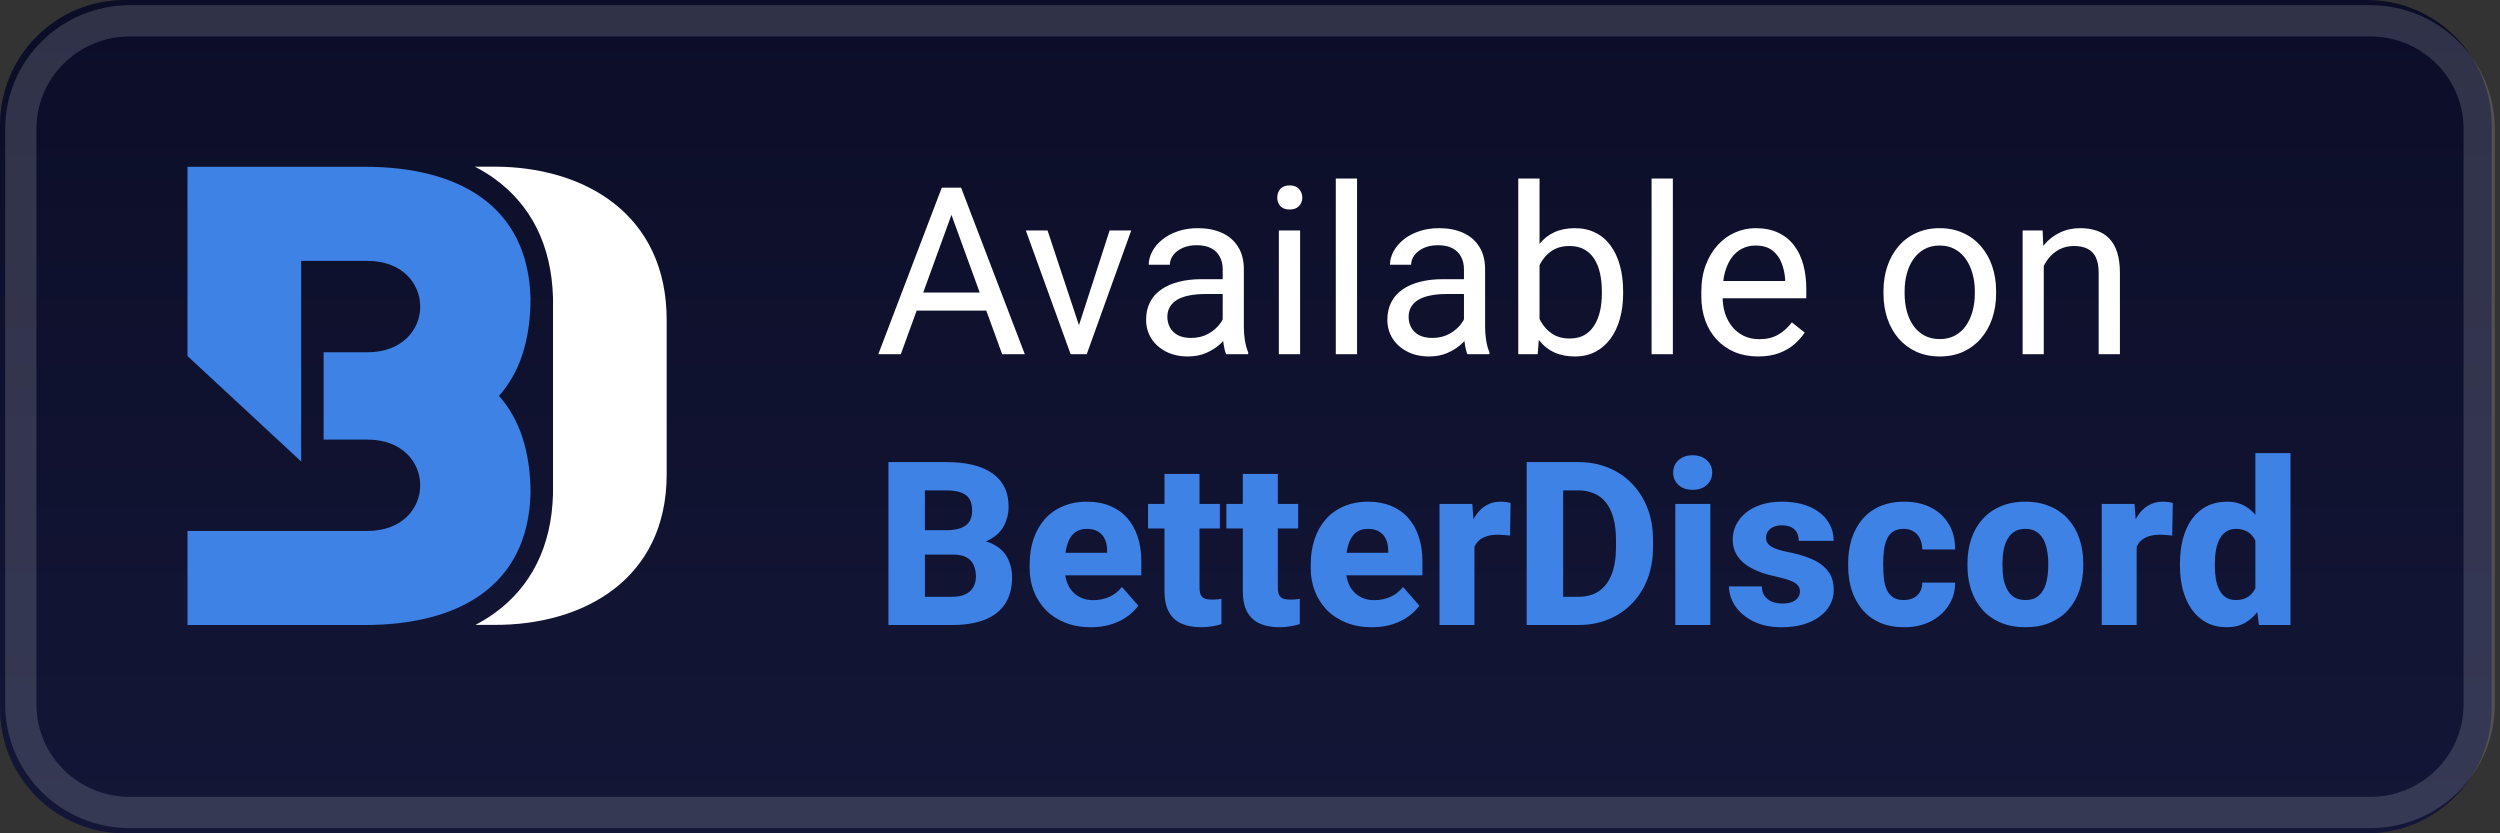<svg width="120" height="40" viewBox="0 0 120 40" fill="none" xmlns="http://www.w3.org/2000/svg">
<rect x="0" y="0" width="120" height="40" fill="#333333" stroke="none"/>
<path d="M113.62 0H5.98C2.677 0 0 2.686 0 6V34C0 37.314 2.677 40 5.98 40H113.62C116.923 40 119.6 37.314 119.6 34V6C119.6 2.686 116.923 0 113.62 0Z" fill="url(#paint0_linear_6_51)"/>
<path d="M113.772 1H6.228C3.341 1 1 3.32 1 6.182V33.818C1 36.68 3.341 39 6.228 39H113.772C116.659 39 119 36.68 119 33.818V6.182C119 3.32 116.659 1 113.772 1Z" stroke="white" stroke-opacity="0.15" stroke-width="1.5"/>
<path d="M25.465 14.315C25.345 9.82 21.932 8.006 17.532 8.006H9V17.09L14.456 22.152V12.522H17.629C21.017 12.522 21.017 16.909 17.629 16.909H15.533V21.1H17.629C21.017 21.1 21.017 25.486 17.629 25.486H9V30H17.532C21.931 30 25.344 28.186 25.465 23.691C25.465 21.623 24.916 20.077 23.948 19.003C24.916 17.929 25.465 16.384 25.465 14.315Z" fill="#3E82E5"/>
<path d="M23.74 8H22.792C23.121 8.169 23.43 8.357 23.718 8.563C24.591 9.188 25.275 9.982 25.75 10.92C26.242 11.895 26.509 13.027 26.544 14.286V14.317C26.544 16.111 26.544 21.899 26.544 23.692V23.723C26.51 24.982 26.244 26.114 25.75 27.088C25.275 28.027 24.592 28.821 23.718 29.445C23.439 29.645 23.139 29.828 22.822 29.994H23.717C27.991 30.018 32 27.816 32 22.77V15.396C32.023 10.251 28.014 8 23.74 8Z" fill="white"/>
<path d="M45.886 9.717L43.24 17H42.159L45.205 9.009H45.902L45.886 9.717ZM48.103 17L45.452 9.717L45.436 9.009H46.133L49.19 17H48.103ZM47.966 14.042V14.909H43.476V14.042H47.966ZM51.637 16.084L53.262 11.062H54.299L52.164 17H51.484L51.637 16.084ZM50.282 11.062L51.956 16.111L52.071 17H51.39L49.239 11.062H50.282ZM58.69 15.985V12.928C58.69 12.694 58.642 12.491 58.547 12.319C58.456 12.143 58.317 12.008 58.13 11.912C57.944 11.817 57.713 11.77 57.438 11.77C57.182 11.77 56.957 11.814 56.764 11.901C56.573 11.989 56.423 12.104 56.313 12.247C56.207 12.39 56.154 12.543 56.154 12.708H55.139C55.139 12.496 55.194 12.286 55.304 12.077C55.413 11.868 55.571 11.68 55.776 11.512C55.984 11.34 56.233 11.204 56.522 11.106C56.815 11.003 57.14 10.952 57.499 10.952C57.931 10.952 58.311 11.025 58.641 11.171C58.973 11.318 59.233 11.539 59.42 11.835C59.61 12.128 59.705 12.496 59.705 12.939V15.705C59.705 15.902 59.722 16.113 59.755 16.336C59.791 16.559 59.844 16.751 59.914 16.912V17H58.855C58.803 16.883 58.763 16.727 58.734 16.534C58.705 16.336 58.69 16.153 58.69 15.985ZM58.865 13.4L58.877 14.113H57.85C57.561 14.113 57.303 14.137 57.076 14.184C56.849 14.228 56.659 14.296 56.505 14.388C56.352 14.479 56.235 14.594 56.154 14.733C56.074 14.869 56.033 15.028 56.033 15.211C56.033 15.397 56.076 15.568 56.16 15.721C56.244 15.875 56.37 15.998 56.538 16.089C56.71 16.177 56.921 16.221 57.17 16.221C57.481 16.221 57.755 16.155 57.993 16.023C58.231 15.891 58.419 15.73 58.558 15.54C58.701 15.35 58.778 15.165 58.789 14.986L59.222 15.474C59.197 15.628 59.127 15.798 59.014 15.985C58.9 16.171 58.748 16.351 58.558 16.523C58.371 16.691 58.148 16.832 57.889 16.945C57.633 17.055 57.343 17.11 57.021 17.11C56.619 17.11 56.266 17.031 55.962 16.874C55.662 16.716 55.428 16.506 55.26 16.243C55.095 15.976 55.013 15.677 55.013 15.348C55.013 15.03 55.075 14.75 55.199 14.508C55.324 14.263 55.503 14.06 55.737 13.899C55.971 13.735 56.253 13.61 56.582 13.526C56.912 13.442 57.279 13.4 57.685 13.4H58.865ZM62.405 11.062V17H61.385V11.062H62.405ZM61.308 9.487C61.308 9.322 61.357 9.183 61.456 9.069C61.558 8.956 61.708 8.899 61.906 8.899C62.1 8.899 62.248 8.956 62.35 9.069C62.457 9.183 62.51 9.322 62.51 9.487C62.51 9.644 62.457 9.779 62.35 9.893C62.248 10.002 62.1 10.057 61.906 10.057C61.708 10.057 61.558 10.002 61.456 9.893C61.357 9.779 61.308 9.644 61.308 9.487ZM65.139 8.57V17H64.118V8.57H65.139ZM70.27 15.985V12.928C70.27 12.694 70.223 12.491 70.127 12.319C70.036 12.143 69.897 12.008 69.71 11.912C69.524 11.817 69.293 11.77 69.019 11.77C68.763 11.77 68.538 11.814 68.344 11.901C68.153 11.989 68.004 12.104 67.894 12.247C67.788 12.39 67.735 12.543 67.735 12.708H66.719C66.719 12.496 66.774 12.286 66.884 12.077C66.994 11.868 67.151 11.68 67.356 11.512C67.564 11.34 67.813 11.204 68.102 11.106C68.395 11.003 68.721 10.952 69.079 10.952C69.511 10.952 69.891 11.025 70.221 11.171C70.554 11.318 70.814 11.539 71 11.835C71.19 12.128 71.285 12.496 71.285 12.939V15.705C71.285 15.902 71.302 16.113 71.335 16.336C71.371 16.559 71.424 16.751 71.494 16.912V17H70.435C70.384 16.883 70.343 16.727 70.314 16.534C70.285 16.336 70.27 16.153 70.27 15.985ZM70.446 13.4L70.457 14.113H69.43C69.141 14.113 68.883 14.137 68.657 14.184C68.43 14.228 68.24 14.296 68.086 14.388C67.932 14.479 67.815 14.594 67.735 14.733C67.654 14.869 67.614 15.028 67.614 15.211C67.614 15.397 67.656 15.568 67.74 15.721C67.824 15.875 67.95 15.998 68.119 16.089C68.291 16.177 68.501 16.221 68.75 16.221C69.061 16.221 69.335 16.155 69.573 16.023C69.811 15.891 69.999 15.73 70.138 15.54C70.281 15.35 70.358 15.165 70.369 14.986L70.802 15.474C70.777 15.628 70.707 15.798 70.594 15.985C70.481 16.171 70.329 16.351 70.138 16.523C69.952 16.691 69.729 16.832 69.469 16.945C69.213 17.055 68.924 17.11 68.602 17.11C68.199 17.11 67.846 17.031 67.543 16.874C67.242 16.716 67.008 16.506 66.84 16.243C66.675 15.976 66.593 15.677 66.593 15.348C66.593 15.03 66.655 14.75 66.78 14.508C66.904 14.263 67.083 14.06 67.317 13.899C67.552 13.735 67.833 13.61 68.163 13.526C68.492 13.442 68.86 13.4 69.266 13.4H70.446ZM72.877 8.57H73.898V15.848L73.81 17H72.877V8.57ZM77.91 13.981V14.097C77.91 14.528 77.859 14.929 77.756 15.299C77.654 15.665 77.504 15.983 77.306 16.254C77.109 16.524 76.867 16.735 76.582 16.885C76.296 17.035 75.969 17.11 75.599 17.11C75.222 17.11 74.891 17.046 74.606 16.918C74.324 16.786 74.086 16.598 73.892 16.352C73.698 16.107 73.543 15.811 73.426 15.463C73.312 15.116 73.234 14.724 73.19 14.289V13.784C73.234 13.345 73.312 12.951 73.426 12.604C73.543 12.256 73.698 11.96 73.892 11.715C74.086 11.466 74.324 11.278 74.606 11.149C74.888 11.018 75.215 10.952 75.588 10.952C75.962 10.952 76.293 11.025 76.582 11.171C76.871 11.314 77.112 11.519 77.306 11.786C77.504 12.053 77.654 12.373 77.756 12.747C77.859 13.116 77.91 13.528 77.91 13.981ZM76.889 14.097V13.981C76.889 13.685 76.862 13.407 76.807 13.147C76.752 12.884 76.664 12.653 76.543 12.456C76.422 12.255 76.263 12.097 76.066 11.984C75.868 11.867 75.625 11.808 75.336 11.808C75.08 11.808 74.856 11.852 74.666 11.94C74.48 12.028 74.32 12.146 74.189 12.296C74.057 12.443 73.949 12.611 73.865 12.802C73.784 12.988 73.724 13.182 73.684 13.383V14.706C73.742 14.962 73.838 15.209 73.969 15.447C74.105 15.681 74.284 15.873 74.507 16.023C74.734 16.173 75.014 16.248 75.347 16.248C75.621 16.248 75.855 16.193 76.049 16.084C76.247 15.97 76.406 15.815 76.527 15.617C76.651 15.419 76.743 15.191 76.801 14.931C76.86 14.671 76.889 14.393 76.889 14.097ZM80.297 8.57V17H79.276V8.57H80.297ZM84.391 17.11C83.978 17.11 83.603 17.04 83.266 16.901C82.933 16.759 82.646 16.559 82.405 16.303C82.167 16.047 81.984 15.743 81.856 15.392C81.728 15.041 81.664 14.656 81.664 14.239V14.009C81.664 13.526 81.735 13.096 81.878 12.719C82.02 12.339 82.215 12.017 82.46 11.753C82.705 11.49 82.983 11.29 83.294 11.155C83.605 11.02 83.927 10.952 84.26 10.952C84.684 10.952 85.05 11.025 85.357 11.171C85.668 11.318 85.923 11.523 86.12 11.786C86.318 12.046 86.464 12.353 86.559 12.708C86.654 13.059 86.702 13.444 86.702 13.861V14.316H82.267V13.488H85.687V13.411C85.672 13.147 85.617 12.891 85.522 12.642C85.431 12.393 85.284 12.189 85.083 12.028C84.882 11.867 84.607 11.786 84.26 11.786C84.029 11.786 83.817 11.835 83.623 11.934C83.429 12.029 83.263 12.172 83.124 12.362C82.985 12.553 82.877 12.785 82.8 13.059C82.723 13.334 82.685 13.65 82.685 14.009V14.239C82.685 14.521 82.723 14.786 82.8 15.035C82.88 15.28 82.996 15.496 83.146 15.683C83.299 15.869 83.484 16.016 83.7 16.122C83.919 16.228 84.168 16.281 84.446 16.281C84.805 16.281 85.109 16.208 85.357 16.061C85.606 15.915 85.824 15.719 86.01 15.474L86.625 15.963C86.497 16.157 86.334 16.341 86.137 16.517C85.939 16.693 85.696 16.835 85.407 16.945C85.121 17.055 84.783 17.11 84.391 17.11ZM90.407 14.097V13.97C90.407 13.542 90.469 13.145 90.593 12.78C90.718 12.41 90.897 12.09 91.131 11.819C91.365 11.545 91.649 11.332 91.982 11.182C92.315 11.029 92.688 10.952 93.101 10.952C93.519 10.952 93.894 11.029 94.227 11.182C94.563 11.332 94.849 11.545 95.083 11.819C95.32 12.09 95.502 12.41 95.626 12.78C95.75 13.145 95.813 13.542 95.813 13.97V14.097C95.813 14.525 95.75 14.922 95.626 15.288C95.502 15.653 95.32 15.974 95.083 16.248C94.849 16.519 94.565 16.731 94.232 16.885C93.903 17.035 93.529 17.11 93.112 17.11C92.695 17.11 92.32 17.035 91.987 16.885C91.654 16.731 91.369 16.519 91.131 16.248C90.897 15.974 90.718 15.653 90.593 15.288C90.469 14.922 90.407 14.525 90.407 14.097ZM91.422 13.97V14.097C91.422 14.393 91.457 14.673 91.526 14.936C91.596 15.196 91.7 15.427 91.839 15.628C91.982 15.829 92.159 15.988 92.371 16.105C92.584 16.219 92.831 16.276 93.112 16.276C93.39 16.276 93.634 16.219 93.842 16.105C94.055 15.988 94.23 15.829 94.369 15.628C94.508 15.427 94.612 15.196 94.682 14.936C94.755 14.673 94.792 14.393 94.792 14.097V13.97C94.792 13.678 94.755 13.402 94.682 13.142C94.612 12.878 94.506 12.646 94.364 12.445C94.225 12.24 94.049 12.079 93.837 11.962C93.628 11.845 93.383 11.786 93.101 11.786C92.823 11.786 92.578 11.845 92.366 11.962C92.157 12.079 91.982 12.24 91.839 12.445C91.7 12.646 91.596 12.878 91.526 13.142C91.457 13.402 91.422 13.678 91.422 13.97ZM98.101 12.329V17H97.086V11.062H98.046L98.101 12.329ZM97.86 13.806L97.437 13.789C97.441 13.383 97.501 13.008 97.618 12.664C97.735 12.317 97.9 12.015 98.112 11.759C98.324 11.503 98.577 11.305 98.87 11.166C99.166 11.023 99.493 10.952 99.852 10.952C100.145 10.952 100.408 10.992 100.642 11.073C100.876 11.149 101.076 11.274 101.241 11.446C101.409 11.618 101.537 11.841 101.625 12.115C101.712 12.386 101.756 12.717 101.756 13.109V17H100.736V13.098C100.736 12.787 100.69 12.538 100.598 12.351C100.507 12.161 100.373 12.024 100.198 11.94C100.022 11.852 99.806 11.808 99.55 11.808C99.298 11.808 99.067 11.861 98.859 11.967C98.654 12.073 98.476 12.22 98.326 12.406C98.18 12.593 98.065 12.807 97.981 13.048C97.9 13.286 97.86 13.539 97.86 13.806Z" fill="white"/>
<path d="M45.77 26.622H43.762L43.751 25.451H45.411C45.704 25.451 45.942 25.415 46.125 25.343C46.311 25.272 46.447 25.168 46.533 25.032C46.619 24.892 46.662 24.72 46.662 24.516C46.662 24.283 46.619 24.095 46.533 23.952C46.447 23.809 46.311 23.705 46.125 23.641C45.942 23.573 45.706 23.539 45.416 23.539H44.395V30H42.645V22.18H45.416C45.885 22.18 46.304 22.223 46.673 22.309C47.042 22.395 47.355 22.527 47.613 22.706C47.874 22.885 48.073 23.109 48.209 23.377C48.345 23.646 48.413 23.963 48.413 24.328C48.413 24.647 48.342 24.944 48.198 25.22C48.059 25.495 47.833 25.719 47.522 25.891C47.21 26.063 46.793 26.156 46.27 26.17L45.77 26.622ZM45.701 30H43.316L43.95 28.646H45.701C45.969 28.646 46.188 28.604 46.356 28.518C46.524 28.432 46.648 28.315 46.727 28.169C46.805 28.022 46.845 27.857 46.845 27.674C46.845 27.459 46.807 27.273 46.732 27.116C46.66 26.958 46.546 26.836 46.388 26.75C46.234 26.665 46.028 26.622 45.77 26.622H44.202L44.213 25.451H46.13L46.539 25.913C47.036 25.902 47.434 25.982 47.731 26.154C48.032 26.323 48.248 26.545 48.381 26.82C48.513 27.096 48.58 27.388 48.58 27.696C48.58 28.204 48.47 28.63 48.252 28.974C48.033 29.314 47.709 29.57 47.28 29.742C46.854 29.914 46.327 30 45.701 30ZM52.366 30.107C51.904 30.107 51.491 30.034 51.126 29.887C50.76 29.74 50.45 29.538 50.196 29.28C49.946 29.019 49.754 28.718 49.622 28.378C49.489 28.038 49.423 27.674 49.423 27.288V27.084C49.423 26.65 49.484 26.251 49.605 25.886C49.727 25.52 49.904 25.204 50.137 24.935C50.373 24.663 50.664 24.453 51.007 24.307C51.351 24.156 51.743 24.081 52.184 24.081C52.595 24.081 52.962 24.149 53.285 24.285C53.607 24.418 53.879 24.609 54.101 24.86C54.323 25.107 54.491 25.406 54.606 25.757C54.724 26.104 54.783 26.494 54.783 26.928V27.615H50.1V26.536H53.14V26.407C53.14 26.203 53.102 26.024 53.027 25.87C52.955 25.716 52.848 25.598 52.705 25.515C52.565 25.429 52.388 25.386 52.173 25.386C51.969 25.386 51.799 25.429 51.663 25.515C51.526 25.601 51.417 25.723 51.335 25.88C51.256 26.034 51.199 26.215 51.163 26.423C51.127 26.627 51.109 26.847 51.109 27.084V27.288C51.109 27.513 51.14 27.719 51.201 27.905C51.262 28.091 51.351 28.251 51.469 28.383C51.587 28.516 51.731 28.62 51.899 28.695C52.067 28.77 52.259 28.808 52.474 28.808C52.739 28.808 52.991 28.758 53.231 28.657C53.471 28.553 53.678 28.392 53.854 28.174L54.638 29.071C54.52 29.243 54.353 29.409 54.139 29.57C53.927 29.728 53.673 29.857 53.376 29.957C53.079 30.057 52.742 30.107 52.366 30.107ZM58.554 24.189V25.365H55.105V24.189H58.554ZM55.895 22.749H57.576V28.179C57.576 28.34 57.596 28.464 57.635 28.55C57.675 28.636 57.739 28.697 57.829 28.732C57.918 28.765 58.033 28.781 58.172 28.781C58.273 28.781 58.359 28.777 58.43 28.77C58.502 28.763 58.568 28.754 58.629 28.743V29.957C58.486 30.004 58.334 30.039 58.172 30.064C58.011 30.093 57.836 30.107 57.646 30.107C57.284 30.107 56.971 30.048 56.706 29.93C56.445 29.812 56.244 29.626 56.105 29.372C55.965 29.114 55.895 28.779 55.895 28.367V22.749ZM62.313 24.189V25.365H58.865V24.189H62.313ZM59.655 22.749H61.336V28.179C61.336 28.34 61.356 28.464 61.395 28.55C61.434 28.636 61.499 28.697 61.588 28.732C61.678 28.765 61.792 28.781 61.932 28.781C62.032 28.781 62.118 28.777 62.19 28.77C62.262 28.763 62.328 28.754 62.389 28.743V29.957C62.245 30.004 62.093 30.039 61.932 30.064C61.771 30.093 61.596 30.107 61.406 30.107C61.044 30.107 60.731 30.048 60.466 29.93C60.204 29.812 60.004 29.626 59.864 29.372C59.725 29.114 59.655 28.779 59.655 28.367V22.749ZM65.858 30.107C65.397 30.107 64.983 30.034 64.618 29.887C64.252 29.74 63.943 29.538 63.688 29.28C63.438 29.019 63.246 28.718 63.114 28.378C62.981 28.038 62.915 27.674 62.915 27.288V27.084C62.915 26.65 62.976 26.251 63.098 25.886C63.219 25.52 63.397 25.204 63.629 24.935C63.866 24.663 64.156 24.453 64.499 24.307C64.843 24.156 65.235 24.081 65.676 24.081C66.088 24.081 66.455 24.149 66.777 24.285C67.099 24.418 67.371 24.609 67.593 24.86C67.815 25.107 67.984 25.406 68.098 25.757C68.216 26.104 68.275 26.494 68.275 26.928V27.615H63.592V26.536H66.632V26.407C66.632 26.203 66.594 26.024 66.519 25.87C66.447 25.716 66.34 25.598 66.197 25.515C66.057 25.429 65.88 25.386 65.665 25.386C65.461 25.386 65.291 25.429 65.155 25.515C65.019 25.601 64.909 25.723 64.827 25.88C64.748 26.034 64.691 26.215 64.655 26.423C64.62 26.627 64.602 26.847 64.602 27.084V27.288C64.602 27.513 64.632 27.719 64.693 27.905C64.754 28.091 64.843 28.251 64.961 28.383C65.08 28.516 65.223 28.62 65.391 28.695C65.559 28.77 65.751 28.808 65.966 28.808C66.231 28.808 66.483 28.758 66.723 28.657C66.963 28.553 67.171 28.392 67.346 28.174L68.13 29.071C68.012 29.243 67.846 29.409 67.631 29.57C67.42 29.728 67.165 29.857 66.868 29.957C66.571 30.057 66.234 30.107 65.858 30.107ZM70.773 25.542V30H69.097V24.189H70.671L70.773 25.542ZM72.508 24.145L72.481 25.709C72.409 25.698 72.316 25.689 72.202 25.682C72.087 25.671 71.989 25.666 71.906 25.666C71.691 25.666 71.505 25.692 71.348 25.746C71.194 25.796 71.065 25.871 70.961 25.972C70.861 26.072 70.785 26.197 70.735 26.348C70.685 26.494 70.66 26.665 70.66 26.858L70.343 26.702C70.343 26.319 70.381 25.968 70.456 25.649C70.531 25.331 70.641 25.055 70.784 24.822C70.927 24.586 71.102 24.403 71.31 24.274C71.518 24.145 71.754 24.081 72.019 24.081C72.105 24.081 72.193 24.086 72.282 24.097C72.372 24.108 72.447 24.124 72.508 24.145ZM75.757 30H74.039L74.049 28.646H75.757C76.148 28.646 76.477 28.557 76.746 28.378C77.014 28.195 77.218 27.927 77.358 27.572C77.498 27.214 77.567 26.779 77.567 26.267V25.907C77.567 25.52 77.528 25.18 77.449 24.887C77.37 24.59 77.254 24.341 77.1 24.14C76.946 23.94 76.755 23.789 76.525 23.689C76.3 23.589 76.04 23.539 75.747 23.539H74.006V22.18H75.747C76.276 22.18 76.76 22.269 77.197 22.448C77.637 22.627 78.017 22.883 78.335 23.216C78.658 23.549 78.907 23.943 79.082 24.398C79.257 24.853 79.345 25.359 79.345 25.918V26.267C79.345 26.822 79.257 27.329 79.082 27.787C78.907 28.242 78.658 28.636 78.335 28.969C78.017 29.298 77.639 29.552 77.202 29.731C76.765 29.91 76.284 30 75.757 30ZM75.032 22.18V30H73.281V22.18H75.032ZM82.095 24.189V30H80.414V24.189H82.095ZM80.312 22.685C80.312 22.441 80.398 22.242 80.57 22.088C80.742 21.931 80.967 21.852 81.247 21.852C81.526 21.852 81.751 21.931 81.923 22.088C82.099 22.242 82.186 22.441 82.186 22.685C82.186 22.924 82.099 23.123 81.923 23.281C81.751 23.435 81.526 23.512 81.247 23.512C80.967 23.512 80.742 23.435 80.57 23.281C80.398 23.123 80.312 22.924 80.312 22.685ZM86.397 28.383C86.397 28.276 86.363 28.181 86.295 28.099C86.231 28.016 86.113 27.941 85.941 27.873C85.773 27.805 85.534 27.737 85.227 27.669C84.936 27.608 84.666 27.529 84.415 27.433C84.165 27.332 83.947 27.212 83.76 27.073C83.574 26.93 83.429 26.761 83.325 26.568C83.221 26.371 83.169 26.147 83.169 25.896C83.169 25.653 83.221 25.422 83.325 25.204C83.433 24.985 83.587 24.792 83.787 24.623C83.991 24.455 84.238 24.323 84.528 24.226C84.822 24.129 85.155 24.081 85.527 24.081C86.039 24.081 86.482 24.162 86.854 24.323C87.226 24.48 87.513 24.702 87.713 24.989C87.914 25.272 88.014 25.596 88.014 25.961H86.338C86.338 25.811 86.31 25.68 86.252 25.569C86.195 25.458 86.107 25.372 85.989 25.311C85.871 25.247 85.715 25.214 85.522 25.214C85.372 25.214 85.239 25.241 85.124 25.295C85.013 25.345 84.926 25.415 84.861 25.504C84.8 25.594 84.77 25.698 84.77 25.816C84.77 25.898 84.788 25.974 84.824 26.041C84.863 26.106 84.922 26.167 85.001 26.224C85.083 26.278 85.189 26.326 85.318 26.369C85.45 26.412 85.612 26.453 85.801 26.493C86.206 26.568 86.575 26.674 86.908 26.81C87.244 26.946 87.513 27.134 87.713 27.373C87.918 27.613 88.019 27.93 88.019 28.324C88.019 28.582 87.96 28.818 87.842 29.033C87.728 29.248 87.561 29.436 87.343 29.597C87.124 29.758 86.863 29.884 86.559 29.973C86.254 30.063 85.91 30.107 85.527 30.107C84.98 30.107 84.516 30.009 84.136 29.812C83.757 29.615 83.47 29.368 83.277 29.071C83.087 28.77 82.992 28.462 82.992 28.147H84.566C84.573 28.34 84.621 28.498 84.711 28.62C84.804 28.741 84.924 28.831 85.071 28.888C85.218 28.942 85.382 28.969 85.565 28.969C85.748 28.969 85.9 28.944 86.022 28.894C86.143 28.843 86.236 28.775 86.301 28.689C86.365 28.6 86.397 28.498 86.397 28.383ZM91.382 28.802C91.561 28.802 91.717 28.768 91.849 28.7C91.982 28.632 92.084 28.537 92.155 28.416C92.231 28.29 92.268 28.14 92.268 27.964H93.847C93.847 28.387 93.738 28.759 93.519 29.081C93.305 29.404 93.015 29.656 92.649 29.839C92.284 30.018 91.872 30.107 91.414 30.107C90.963 30.107 90.569 30.034 90.232 29.887C89.896 29.737 89.615 29.527 89.389 29.259C89.164 28.99 88.993 28.679 88.879 28.324C88.768 27.966 88.712 27.579 88.712 27.164V27.024C88.712 26.613 88.768 26.228 88.879 25.87C88.993 25.512 89.164 25.198 89.389 24.93C89.615 24.661 89.894 24.453 90.227 24.307C90.564 24.156 90.957 24.081 91.409 24.081C91.885 24.081 92.306 24.172 92.671 24.355C93.04 24.538 93.328 24.801 93.536 25.145C93.743 25.485 93.847 25.895 93.847 26.375H92.268C92.268 26.188 92.234 26.022 92.166 25.875C92.102 25.725 92.001 25.606 91.865 25.52C91.733 25.431 91.568 25.386 91.371 25.386C91.167 25.386 90.999 25.431 90.866 25.52C90.737 25.606 90.639 25.726 90.571 25.88C90.503 26.034 90.456 26.21 90.431 26.407C90.406 26.6 90.394 26.806 90.394 27.024V27.164C90.394 27.386 90.406 27.597 90.431 27.798C90.456 27.995 90.503 28.169 90.571 28.319C90.642 28.469 90.743 28.587 90.872 28.673C91.001 28.759 91.171 28.802 91.382 28.802ZM94.438 27.153V27.041C94.438 26.614 94.499 26.222 94.621 25.864C94.742 25.503 94.921 25.189 95.158 24.924C95.394 24.659 95.684 24.453 96.028 24.307C96.372 24.156 96.766 24.081 97.21 24.081C97.661 24.081 98.058 24.156 98.402 24.307C98.749 24.453 99.041 24.659 99.277 24.924C99.514 25.189 99.693 25.503 99.814 25.864C99.936 26.222 99.997 26.614 99.997 27.041V27.153C99.997 27.576 99.936 27.968 99.814 28.33C99.693 28.688 99.514 29.001 99.277 29.27C99.041 29.535 98.751 29.74 98.407 29.887C98.064 30.034 97.668 30.107 97.22 30.107C96.776 30.107 96.38 30.034 96.033 29.887C95.686 29.74 95.394 29.535 95.158 29.27C94.921 29.001 94.742 28.688 94.621 28.33C94.499 27.968 94.438 27.576 94.438 27.153ZM96.119 27.041V27.153C96.119 27.383 96.137 27.597 96.173 27.798C96.212 27.998 96.275 28.174 96.361 28.324C96.447 28.475 96.56 28.593 96.699 28.679C96.842 28.761 97.016 28.802 97.22 28.802C97.424 28.802 97.596 28.761 97.736 28.679C97.876 28.593 97.988 28.475 98.074 28.324C98.16 28.174 98.221 27.998 98.257 27.798C98.296 27.597 98.316 27.383 98.316 27.153V27.041C98.316 26.815 98.296 26.604 98.257 26.407C98.221 26.206 98.16 26.029 98.074 25.875C97.988 25.721 97.874 25.601 97.731 25.515C97.591 25.429 97.417 25.386 97.21 25.386C97.009 25.386 96.839 25.429 96.699 25.515C96.56 25.601 96.447 25.721 96.361 25.875C96.275 26.029 96.212 26.206 96.173 26.407C96.137 26.604 96.119 26.815 96.119 27.041ZM102.559 25.542V30H100.883V24.189H102.457L102.559 25.542ZM104.294 24.145L104.267 25.709C104.195 25.698 104.102 25.689 103.988 25.682C103.873 25.671 103.775 25.666 103.692 25.666C103.478 25.666 103.291 25.692 103.134 25.746C102.98 25.796 102.851 25.871 102.747 25.972C102.647 26.072 102.572 26.197 102.521 26.348C102.471 26.494 102.446 26.665 102.446 26.858L102.129 26.702C102.129 26.319 102.167 25.968 102.242 25.649C102.317 25.331 102.427 25.055 102.57 24.822C102.713 24.586 102.889 24.403 103.096 24.274C103.304 24.145 103.54 24.081 103.805 24.081C103.891 24.081 103.979 24.086 104.068 24.097C104.158 24.108 104.233 24.124 104.294 24.145ZM108.258 28.7V21.75H109.944V30H108.43L108.258 28.7ZM104.638 27.164V27.051C104.638 26.611 104.686 26.21 104.783 25.848C104.883 25.483 105.028 25.17 105.218 24.908C105.411 24.643 105.649 24.439 105.932 24.296C106.215 24.153 106.539 24.081 106.904 24.081C107.241 24.081 107.535 24.156 107.785 24.307C108.036 24.453 108.249 24.661 108.424 24.93C108.603 25.195 108.748 25.508 108.859 25.87C108.97 26.228 109.055 26.616 109.112 27.035V27.229C109.058 27.63 108.974 28.004 108.859 28.351C108.748 28.698 108.603 29.005 108.424 29.27C108.249 29.531 108.034 29.737 107.78 29.887C107.529 30.034 107.234 30.107 106.894 30.107C106.528 30.107 106.204 30.034 105.921 29.887C105.642 29.74 105.408 29.535 105.218 29.27C105.028 29.005 104.883 28.693 104.783 28.335C104.686 27.977 104.638 27.587 104.638 27.164ZM106.313 27.051V27.164C106.313 27.393 106.33 27.606 106.362 27.803C106.398 28 106.455 28.174 106.534 28.324C106.612 28.475 106.716 28.593 106.845 28.679C106.974 28.761 107.132 28.802 107.318 28.802C107.569 28.802 107.774 28.745 107.936 28.63C108.097 28.512 108.218 28.349 108.301 28.142C108.383 27.934 108.426 27.692 108.43 27.416V26.852C108.43 26.623 108.406 26.418 108.36 26.235C108.313 26.052 108.243 25.898 108.15 25.773C108.061 25.648 107.948 25.553 107.812 25.488C107.676 25.42 107.515 25.386 107.329 25.386C107.146 25.386 106.99 25.429 106.861 25.515C106.732 25.598 106.627 25.714 106.544 25.864C106.466 26.015 106.407 26.192 106.367 26.396C106.331 26.596 106.313 26.815 106.313 27.051Z" fill="#3E82E5"/>
<defs>
<linearGradient id="paint0_linear_6_51" x1="59.8" y1="0" x2="59.8" y2="40" gradientUnits="userSpaceOnUse">
<stop stop-color="#0C0E28"/>
<stop offset="1" stop-color="#131636"/>
</linearGradient>
</defs>
</svg>
